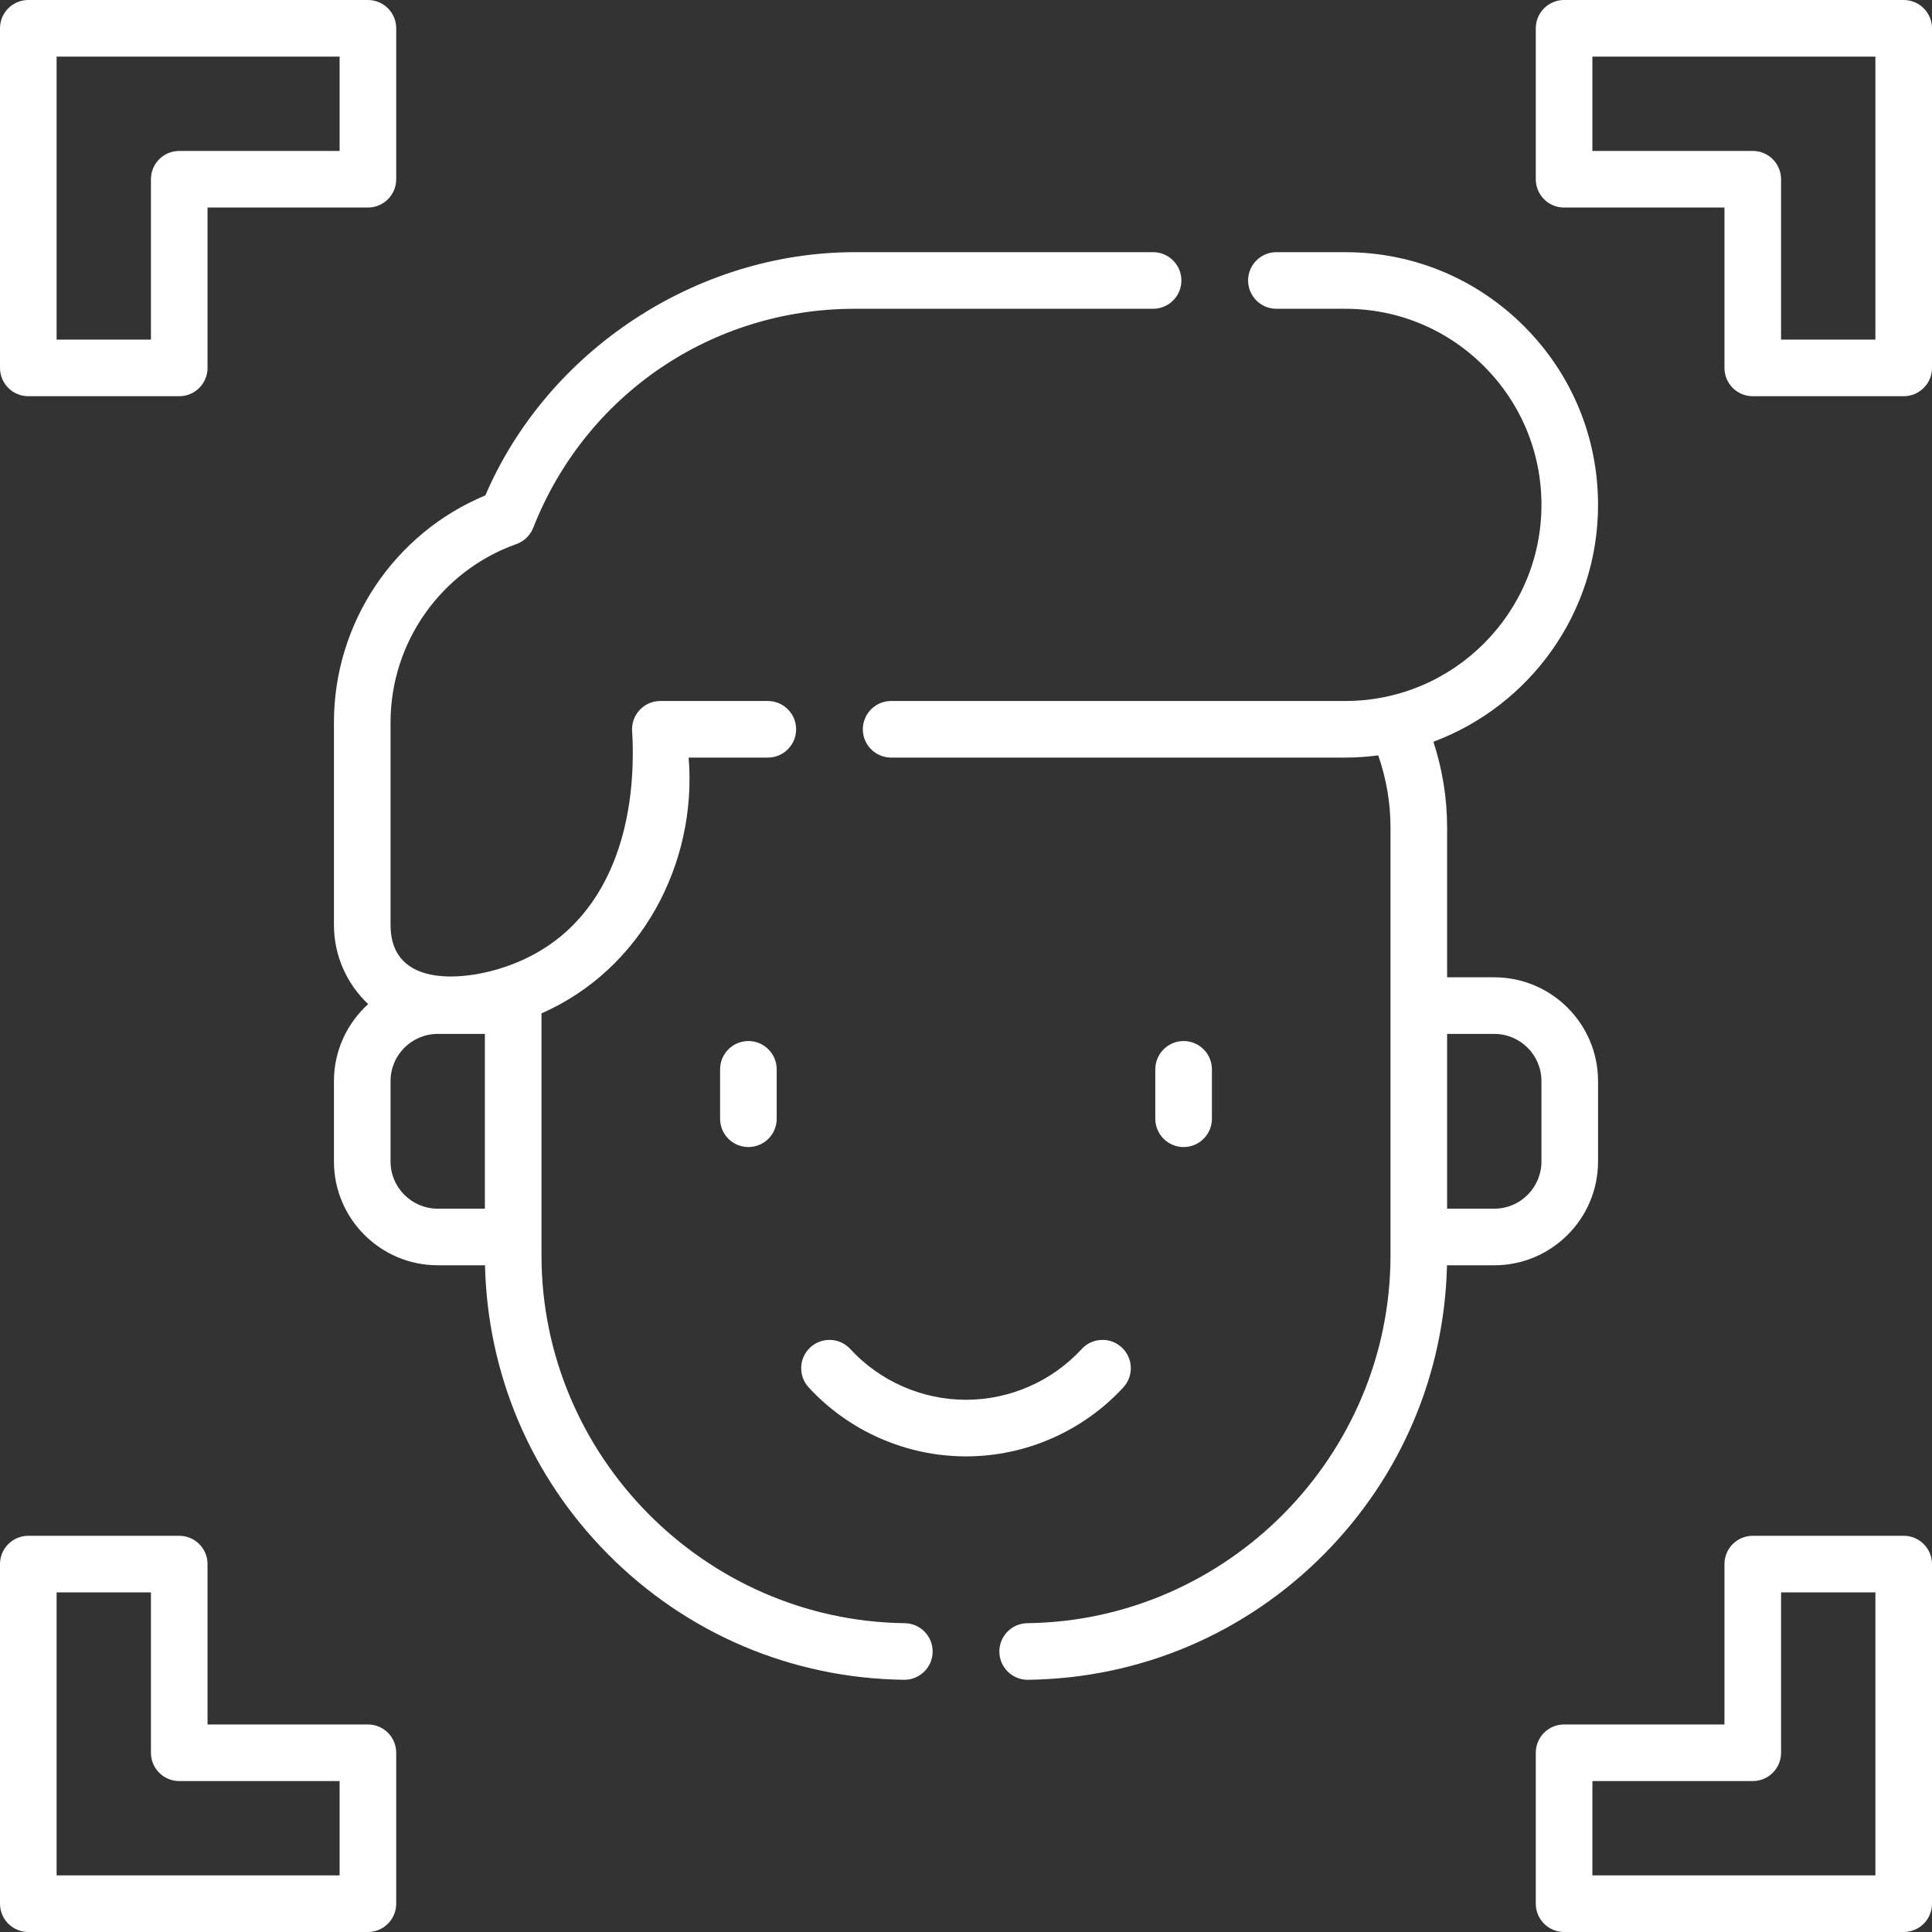 <?xml version="1.0"?>
<svg xmlns="http://www.w3.org/2000/svg" xmlns:xlink="http://www.w3.org/1999/xlink" xmlns:svgjs="http://svgjs.com/svgjs" version="1.1" width="512" height="512" x="0" y="0" viewBox="0 0 512 512" style="enable-background:new 0 0 512 512" xml:space="preserve" class=""><rect x="0" y="0" width="512" height="512" fill="#333333" stroke="none"/><g><g xmlns="http://www.w3.org/2000/svg"><g><g><g><path d="m47.5 105h-40c-4.143 0-7.5-3.357-7.5-7.5v-90c0-4.143 3.357-7.5 7.5-7.5h90c4.143 0 7.5 3.357 7.5 7.5v40c0 4.143-3.357 7.5-7.5 7.5h-42.5v42.5c0 4.143-3.357 7.5-7.5 7.5zm-32.5-15h25v-42.5c0-4.143 3.357-7.5 7.5-7.5h42.5v-25h-75z" fill="#ffffff" data-original="#000000" style="" class=""/></g><g><path d="m504.5 105h-40c-4.143 0-7.5-3.357-7.5-7.5v-42.5h-42.5c-4.143 0-7.5-3.357-7.5-7.5v-40c0-4.143 3.357-7.5 7.5-7.5h90c4.143 0 7.5 3.357 7.5 7.5v90c0 4.143-3.357 7.5-7.5 7.5zm-32.5-15h25v-75h-75v25h42.5c4.143 0 7.5 3.357 7.5 7.5z" fill="#ffffff" data-original="#000000" style="" class=""/></g></g><g><g><path d="m97.5 512h-90c-4.143 0-7.5-3.357-7.5-7.5v-90c0-4.143 3.357-7.5 7.5-7.5h40c4.143 0 7.5 3.357 7.5 7.5v42.5h42.5c4.143 0 7.5 3.357 7.5 7.5v40c0 4.143-3.357 7.5-7.5 7.5zm-82.5-15h75v-25h-42.5c-4.143 0-7.5-3.357-7.5-7.5v-42.5h-25z" fill="#ffffff" data-original="#000000" style="" class=""/></g><g><path d="m504.5 512h-90c-4.143 0-7.5-3.357-7.5-7.5v-40c0-4.143 3.357-7.5 7.5-7.5h42.5v-42.5c0-4.143 3.357-7.5 7.5-7.5h40c4.143 0 7.5 3.357 7.5 7.5v90c0 4.143-3.357 7.5-7.5 7.5zm-82.5-15h75v-75h-25v42.5c0 4.143-3.357 7.5-7.5 7.5h-42.5z" fill="#ffffff" data-original="#000000" style="" class=""/></g></g></g><g><g><g><path d="m256 385.957c-15.806 0-31.004-6.667-41.699-18.291-2.805-3.048-2.606-7.793.441-10.598 3.049-2.804 7.793-2.607 10.598.441 7.862 8.546 19.038 13.447 30.66 13.447s22.798-4.901 30.66-13.447c2.804-3.049 7.549-3.247 10.598-.441 3.048 2.805 3.246 7.55.441 10.598-10.695 11.624-25.893 18.291-41.699 18.291z" fill="#ffffff" data-original="#000000" style="" class=""/></g><g><g><path d="m198.333 303.98c-4.143 0-7.5-3.357-7.5-7.5v-13.093c0-4.143 3.357-7.5 7.5-7.5s7.5 3.357 7.5 7.5v13.093c0 4.143-3.357 7.5-7.5 7.5z" fill="#ffffff" data-original="#000000" style="" class=""/></g><g><path d="m313.667 303.98c-4.143 0-7.5-3.357-7.5-7.5v-13.093c0-4.143 3.357-7.5 7.5-7.5s7.5 3.357 7.5 7.5v13.093c0 4.143-3.357 7.5-7.5 7.5z" fill="#ffffff" data-original="#000000" style="" class=""/></g></g></g><g><path d="m396 258.995h-12.5v-39.605c0-7.851-1.231-15.492-3.641-22.819 25.458-9.492 43.641-34.045 43.641-62.771 0-17.886-6.967-34.703-19.616-47.354-12.65-12.649-29.468-19.616-47.354-19.616h-18.27c-4.143 0-7.5 3.357-7.5 7.5s3.357 7.5 7.5 7.5h18.271c13.88 0 26.93 5.406 36.746 15.224 9.817 9.816 15.224 22.866 15.224 36.746 0 28.656-23.313 51.97-51.97 51.97h-120.371c-4.143 0-7.5 3.357-7.5 7.5s3.357 7.5 7.5 7.5h120.37c2.955 0 5.859-.213 8.713-.585 2.154 6.144 3.256 12.579 3.256 19.206v113.28c0 53.091-43.18 96.825-96.254 97.491-4.143.052-7.458 3.451-7.405 7.593.051 4.11 3.398 7.406 7.497 7.406.032 0 .064 0 .096-.001 29.748-.373 57.657-12.24 78.585-33.414 20.326-20.567 31.788-47.619 32.449-76.433h12.533c15.163 0 27.5-12.337 27.5-27.5v-21.317c0-15.164-12.337-27.501-27.5-27.501zm12.5 48.818c0 6.893-5.607 12.5-12.5 12.5h-12.5v-46.317h12.5c6.893 0 12.5 5.607 12.5 12.5z" fill="#ffffff" data-original="#000000" style="" class=""/><path d="m239.754 430.161c-53.074-.666-96.254-44.4-96.254-97.491v-64.118c26.3-11.521 41.296-39.561 39-67.782h20.98c4.143 0 7.5-3.357 7.5-7.5s-3.357-7.5-7.5-7.5h-28.48c-4.143 0-7.5 3.357-7.5 7.5 1.615 25.85-6.293 53.846-33.868 63.038-9.899 3.383-30.132 5.972-30.132-11.197v-53.7c0-21.164 13.398-40.141 33.34-47.223 2.045-.727 3.676-2.303 4.47-4.322 13.864-35.255 47.304-58.035 85.19-58.035h79.08c4.143 0 7.5-3.357 7.5-7.5s-3.357-7.5-7.5-7.5h-79.08c-41.864 0-81.346 25.977-97.878 64.454-24.135 10.032-40.122 33.775-40.122 60.125v53.7c0 8.263 3.493 15.721 9.072 20.992-5.568 5.036-9.072 12.313-9.072 20.393v21.317c0 15.163 12.337 27.5 27.5 27.5h12.532c.661 28.813 12.125 55.866 32.45 76.433 20.927 21.174 48.836 33.041 78.584 33.414.032.001.063.001.096.001 4.098 0 7.446-3.296 7.497-7.406.053-4.142-3.263-7.541-7.405-7.593zm-136.254-122.348v-21.317c0-6.893 5.607-12.5 12.5-12.5h12.5v46.317h-12.5c-6.893 0-12.5-5.608-12.5-12.5z" fill="#ffffff" data-original="#000000" style="" class=""/></g></g></g></g></svg>
